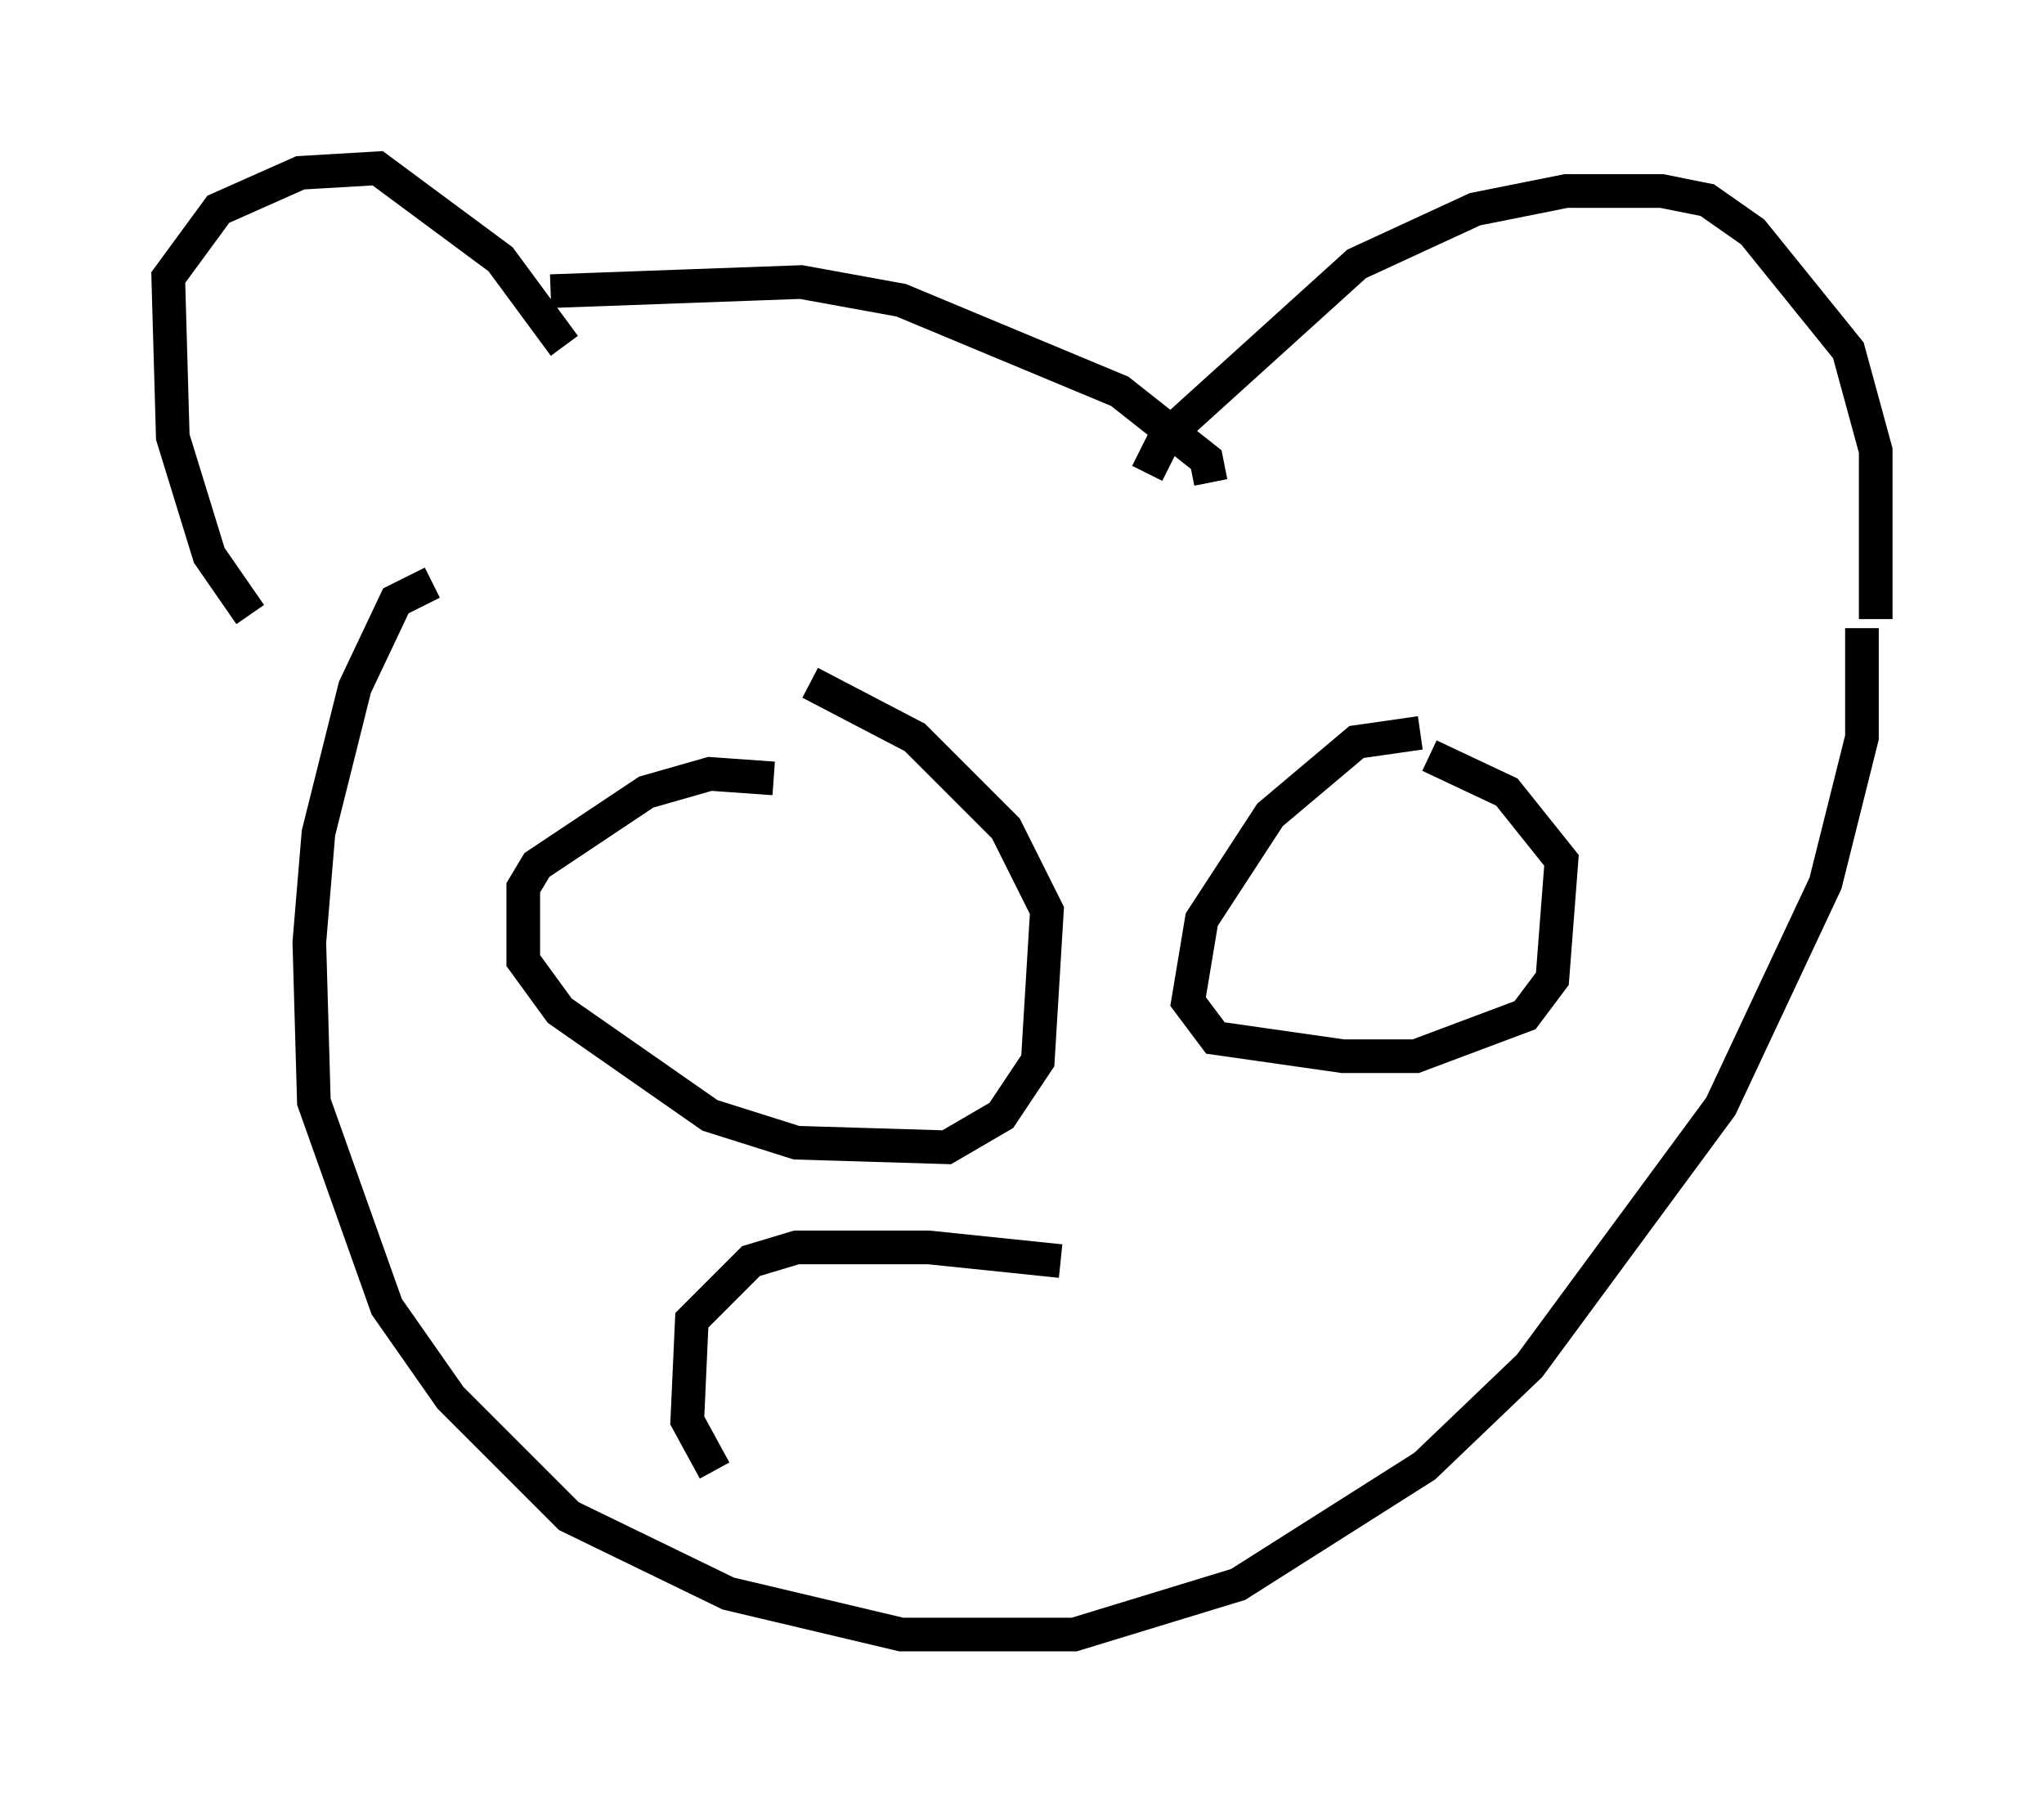 <?xml version="1.0" encoding="utf-8" ?>
<svg baseProfile="full" height="53.572" version="1.1" width="60.744" xmlns="http://www.w3.org/2000/svg" xmlns:ev="http://www.w3.org/2001/xml-events" xmlns:xlink="http://www.w3.org/1999/xlink"><defs /><rect fill="white" height="53.572" width="60.744" x="0" y="0" /><path d="M8.654, 18.802 m-1.218, -0.541 l-1.218, -1.759 -1.083, -3.518 l-0.135, -4.736 1.488, -2.03 l2.436, -1.083 2.3, -0.135 l3.654, 2.706 1.894, 2.571 m17.321, 3.789 l0.541, -1.083 5.683, -5.142 l3.518, -1.624 2.706, -0.541 l2.842, 0.0 1.353, 0.271 l1.353, 0.947 2.842, 3.518 l0.812, 2.977 0.0, 5.007 m-42.895, -1.083 l-1.083, 0.541 -1.218, 2.571 l-1.083, 4.33 -0.271, 3.248 l0.135, 4.736 2.165, 6.089 l1.894, 2.706 3.518, 3.518 l4.736, 2.3 5.142, 1.218 l5.142, 0.0 4.871, -1.488 l5.548, -3.518 3.112, -2.977 l5.683, -7.713 3.112, -6.631 l1.083, -4.33 0.0, -3.248 m-38.971, -10.013 l7.442, -0.271 2.977, 0.541 l6.495, 2.706 2.571, 2.03 l0.135, 0.677 m-12.99, 8.796 l-1.894, -0.135 -1.894, 0.541 l-3.248, 2.165 -0.406, 0.677 l0.0, 2.165 1.083, 1.488 l4.465, 3.112 2.571, 0.812 l4.465, 0.135 1.624, -0.947 l1.083, -1.624 0.271, -4.465 l-1.218, -2.436 -2.706, -2.706 l-3.112, -1.624 m18.132, 1.488 l-1.894, 0.271 -2.571, 2.165 l-2.03, 3.112 -0.406, 2.436 l0.812, 1.083 3.789, 0.541 l2.165, 0.0 3.248, -1.218 l0.812, -1.083 0.271, -3.518 l-1.624, -2.03 -2.3, -1.083 m-10.961, 15.02 l-3.924, -0.406 -3.924, 0.0 l-1.353, 0.406 -1.759, 1.759 l-0.135, 2.977 0.812, 1.488 " fill="none" stroke="black" stroke-width="1" /></svg>